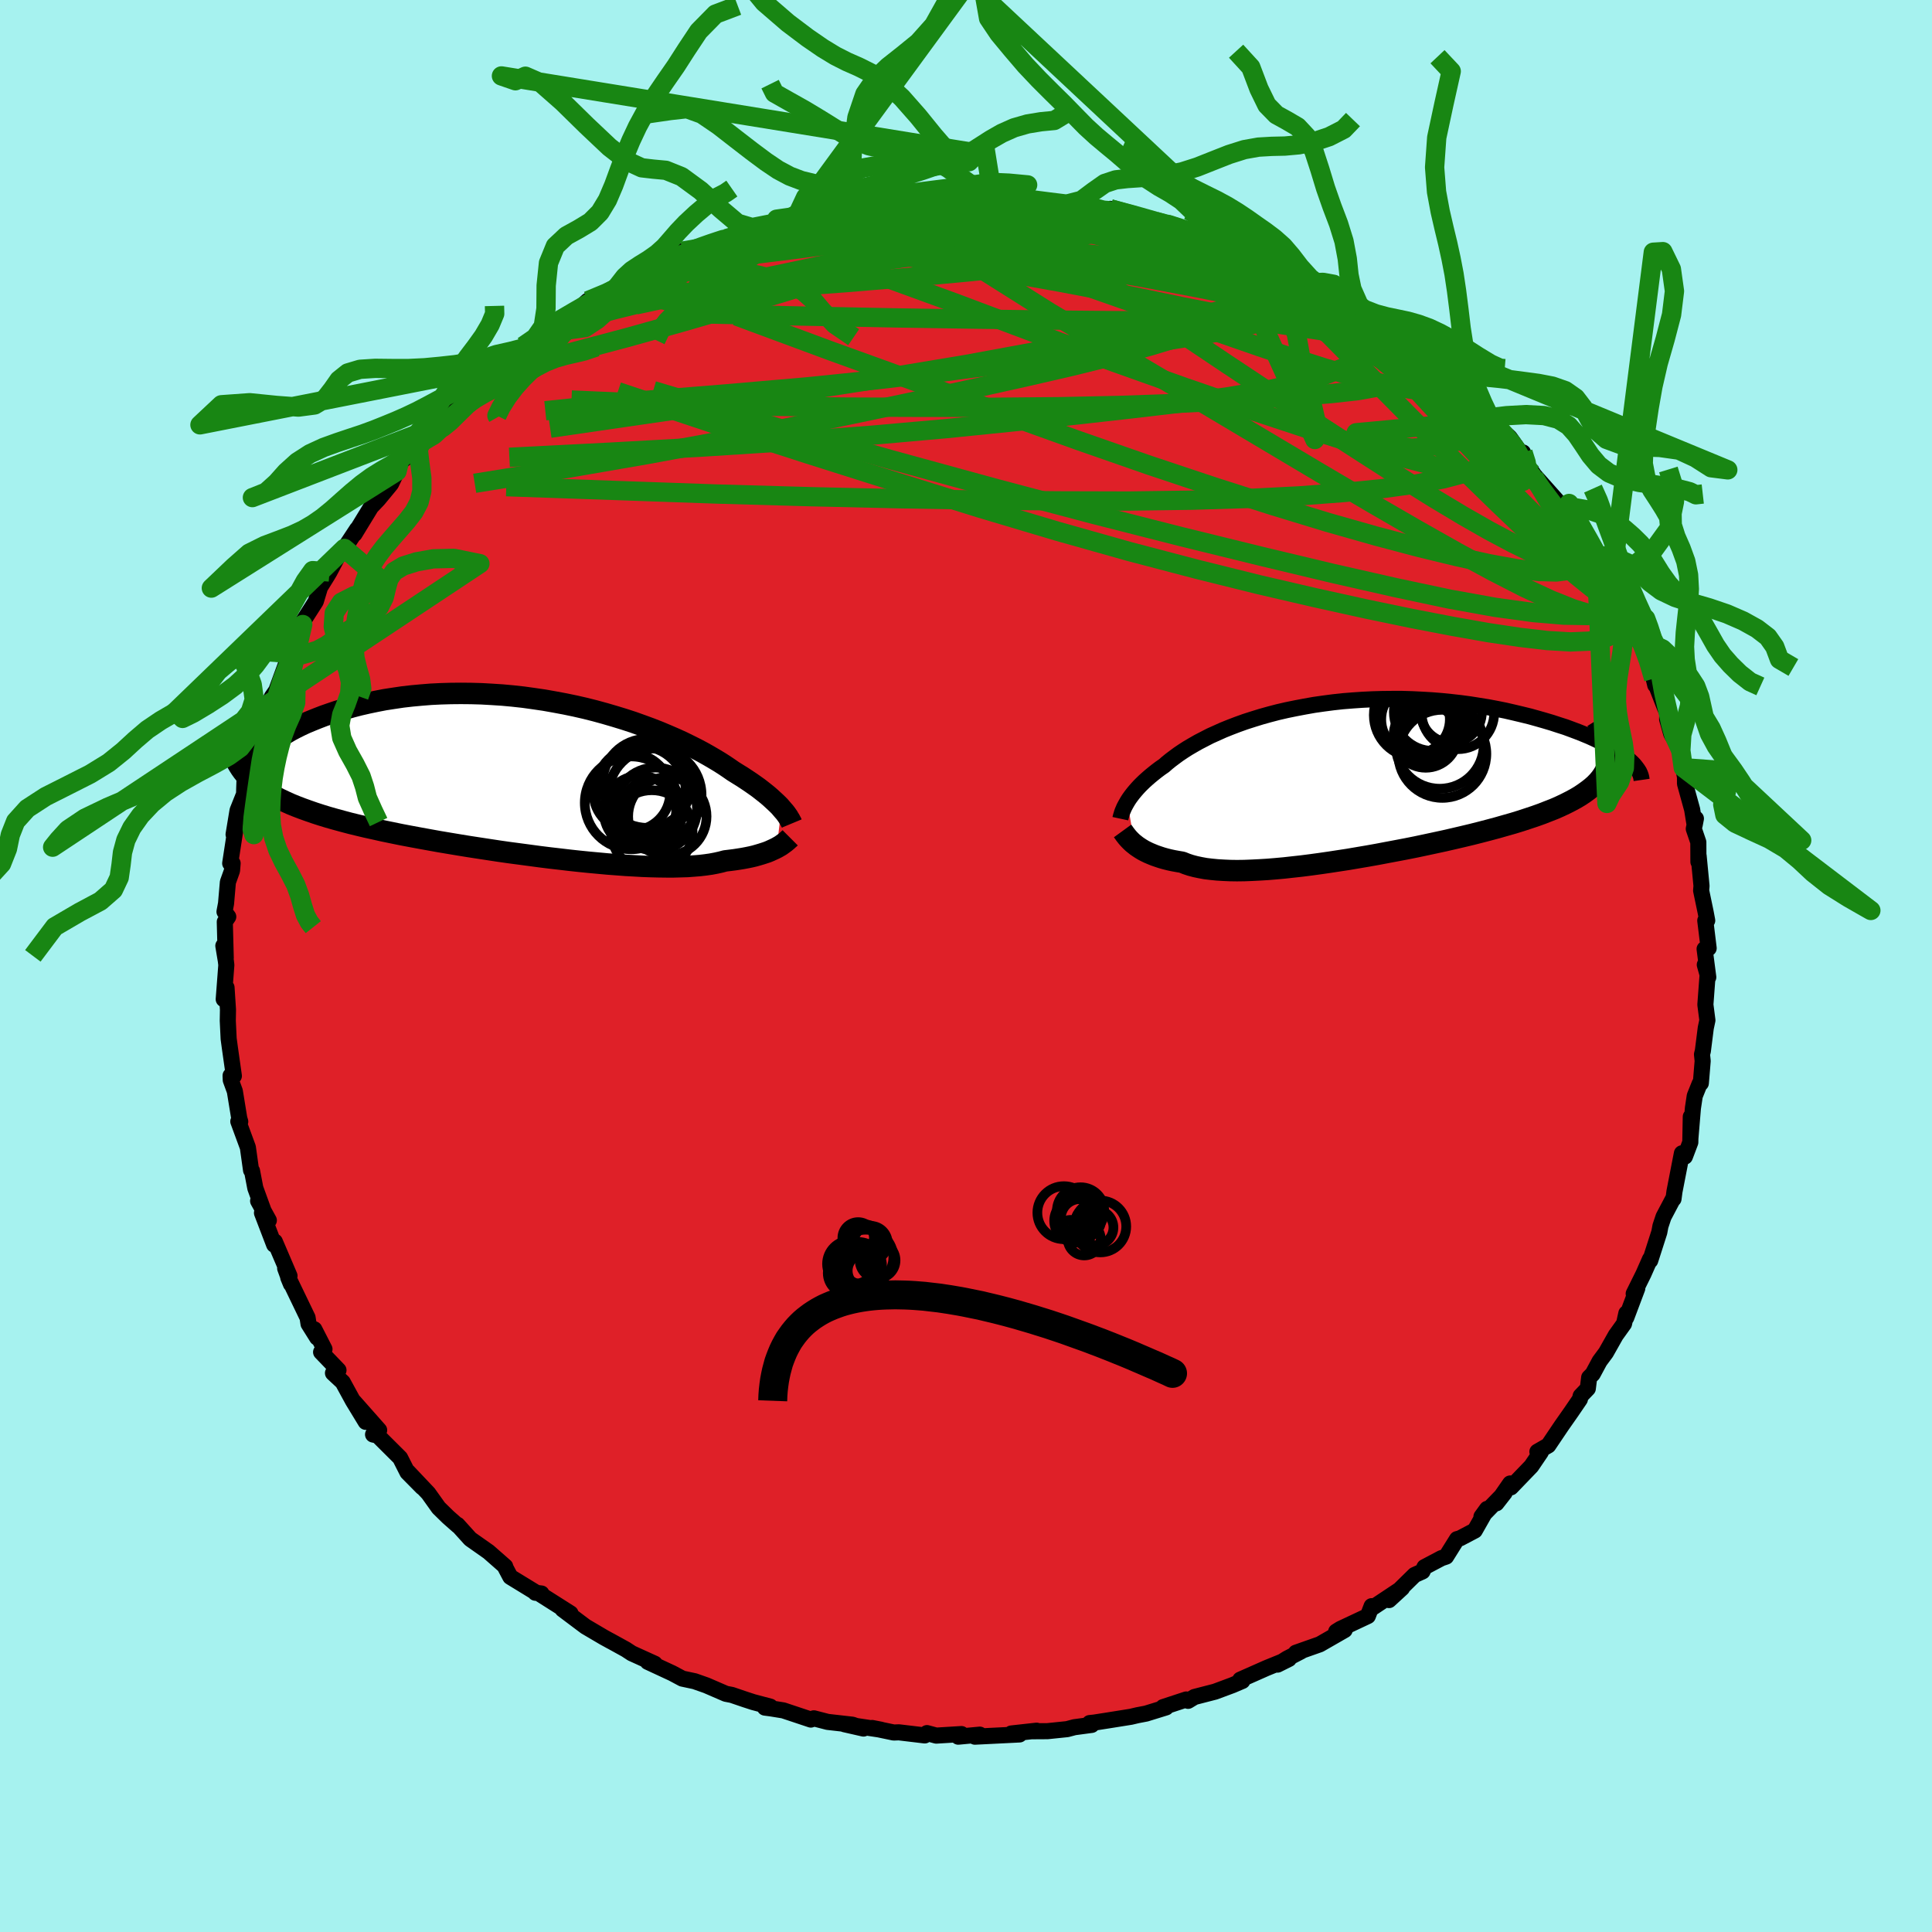 <svg xmlns="http://www.w3.org/2000/svg" width="500" height="500" viewBox="-100 -100 200 200"><defs><clipPath id="c"><path d="m25.86 3.25-.18-.21-.21-.21-.23-.22-.25-.23-.26-.24-.29-.25-.31-.25-.33-.26-.35-.27-.38-.27-.4-.28-.42-.28-.44-.29-.47-.29-.48-.3-.43-.3-.46-.31-.5-.32-.55-.33-.58-.34-.62-.35-.66-.35-.7-.35-.73-.36-.77-.35-.81-.35-.83-.35-.87-.34-.9-.33-.92-.33-.95-.31-.98-.3-.99-.29-1.02-.28-1.03-.26-1.05-.24-1.06-.22-1.07-.2-1.07-.19-1.09-.16-1.08-.15-1.09-.12-1.09-.1-1.08-.07-1.07-.06-1.07-.03-1.06-.01-1.05.01-1.03.03-1.02.05-.99.08-.98.09-.96.11-.94.14-.91.14-.88.17-.86.18-.83.19-.81.21-.77.22-.75.22-.71.24-.69.24-.65.25-.62.25-.6.25-.56.26-.54.27-.51.27-.47.28-.45.27-.42.29-.39.28-.36.29-.33.28-.29.29-.27.29-.24.28-.21.28-1.21 1.72.29.3.32.3.34.3.37.29.4.28.42.27.45.27.48.26.51.26.53.25.55.25.59.24.6.23.64.23.66.23.68.22.72.22.74.21.77.21.79.21.82.2.84.2.87.19.89.2.92.19.93.19.95.18.97.18.99.18 1 .18 1.01.17 1.02.17 1.04.17 1.04.16 1.05.16 1.05.16 1.05.15 1.06.14 1.05.14 1.04.14 1.04.13 1.04.12 1.02.12 1.01.11.99.1.98.09.97.09.94.07.92.07.9.05.87.05.84.03.82.02.79.01h.76l.73-.02.69-.02.66-.05.63-.05.59-.07.56-.08.53-.1.49-.11.45-.12.5-.06.47-.06.46-.07.43-.07.42-.08.39-.08.38-.09.35-.1.34-.1.31-.1.3-.1.27-.11.26-.12.24-.11.22-.11"/></clipPath><clipPath id="b"><path d="m-23.09 2.33.13-.21.15-.22.17-.23.18-.23.2-.24.21-.24.23-.25.25-.25.27-.26.29-.26.3-.26.33-.27.34-.27.36-.27.39-.27.33-.29.36-.29.4-.3.42-.31.46-.31.5-.32.53-.31.56-.32.6-.31.62-.32.67-.3.69-.31.72-.29.76-.29.78-.28.81-.26.84-.26.86-.24.88-.23.91-.21.93-.19.95-.18.96-.17.98-.14.99-.13 1-.11 1.01-.08 1.02-.07 1.03-.05 1.03-.03 1.02-.01h1.03l1.03.03 1.01.05 1.02.06 1 .08.99.1.98.11.97.13.95.15.93.15.91.17.89.18.87.2.84.2.82.2.79.22.77.22.74.22.7.23.69.22.65.24.64.24.6.24.58.24.55.25.52.25.49.25.46.25.44.25.4.25.38.25.34.25.32.24-1.87.08-.06.36-.09.35-.13.34-.16.33-.2.33-.23.32-.27.32-.3.31-.34.3-.37.29-.4.29-.43.29-.47.28-.5.27-.53.27-.57.27-.59.26-.64.25-.66.26-.7.25-.72.24-.76.25-.78.24-.81.23-.84.24-.86.23-.88.23-.91.23-.92.22-.94.22-.96.22-.97.21-.98.21-.99.21-1 .2-1 .19-1.01.19-1 .19-1.01.18-1 .17-1 .17-.98.15-.98.15-.97.14-.95.13-.94.12-.91.1-.9.1-.88.08-.85.07-.83.05-.8.04-.77.03-.75.01-.71-.01-.68-.03-.66-.04-.61-.06-.59-.07-.55-.1-.52-.11-.49-.13-.45-.15-.42-.17-.47-.08-.44-.08-.42-.09-.4-.1-.39-.11-.36-.12-.35-.12-.32-.13-.31-.13-.29-.14-.27-.14-.25-.15-.23-.15-.22-.15-.2-.16"/></clipPath><filter id="a"><feTurbulence baseFrequency=".05" numOctaves="3" result="noise" type="noise"/><feDisplacementMap in="SourceGraphic" in2="noise" scale="2"/></filter></defs><rect width="100%" height="100%" x="-100" y="-100" fill="#A6F2EF"/><path fill="#DF2028" stroke="#000" stroke-linejoin="round" stroke-width="1.667" d="m76.84 1.16-.36-1.29.3.92L76.54 4l.21 1.62-.17.8-.3 2.37-.09.36.07.68-.19 2.3-.12.05-.51 1.27-.19 1.26-.26 3.12.04-2.23-.05 2.65-.56 1.48-.31-.34-.77 3.96-.1.76.01-.12-1.04 1.97-.32.96-.12.64-.94 2.93-.02-.15-.68 1.54-1.01 2.04.37-.55-1.14 3.03.01-.45-.24 1.08-.86 1.2-1.01 1.79-.66.89-.71 1.32-.37.37-.14 1.14-.74.77-.08.34-.88 1.29-1.03 1.47-1.36 2.02-1.13.65.36.04-.99 1.46-2.11 2.19-.08-.4-1.42 2.05.85-1.09-2.4 2.47.58-.8-1.27 2.24-1.54.81-.3.08-1.13 1.81-.48.16-1.76.93-.2.44-.82.37-2.65 2.6 1.35-1.24-2.96 1.97-.19-.1-.39 1.02-2.85 1.34-.43.27.88-.16-2.58 1.48-2.47.87.53-.14-1.45.75-.98.62 1.18-.59-2.33.95-2.71 1.2.22.13-1.03.44-1.8.67-2.13.55-.66.4-.19-.14-2.4.79.31.03-2.07.64-.89.17-.68.16-2.38.38-1.41.22-.48.05.21.19-1.79.24-.75.2-2.04.21-1.65.01.53-.06-2.62.29.85.1-4.62.23.51-.21-2.23.21.33-.27-2.61.16-.96-.26-.23.24-2.68-.32-.53.02-2.24-.47.92.18-3.79-.57 1.98.45-1.15-.4-2.56-.29-1.43-.37-.31.13-2.85-.95-1.3-.21-.61-.08.56-.1-1.77-.47-.86-.28-1.35-.46-.62-.12-2.01-.87-1.22-.43-1.27-.27-1.05-.56-2.54-1.18.73.2-2.38-1.08-.61-.4-1.65-.91.12.07-.73-.4-1.92-1.13-.28-.21-2.09-1.57.82.42-3.09-1.96.08-.1-.63-.08-.04-.08-2.55-1.56-.57-1.08h.04l-1.72-1.51-1.82-1.28-.09-.07-1.31-1.45.04.09-1.02-.9-.97-.95-1.07-1.5-2.11-2.23 1.48 1.61-1.53-1.55-.76-1.5-2.32-2.31-.48-.11.63-.45-2.6-2.94 1.21 2.08-1.32-2.17-1.06-1.94-1.01-.94.57-.3-1.8-1.87.35-.31-1.05-2.05.29.86-.89-1.42-.1-.65-2-4.15.28.68-.6-1.64.45.79-1.52-3.55-.07.32-1.26-3.29.71.77-1.11-2.01.56 1.01-.85-2.34-.34-1.78-.1-.07-.33-2.36-.99-2.69.2.02-.1-.33-.46-2.82-.42-1.15-.02-.46.34.03-.41-2.89-.13-.96-.09-1.86.02-1.14-.15-2.3-.29 1.21.27-3.54-.05-.43-.26-1.56.25 1.26-.1-3.74.36-.53-.39-.52.16-.85.19-2.21.43-1.2.06-.75h-.25l.51-3.33-.16.34.41-2.48.68-1.7.01-.51.04-1.13.36-1.33.82-2.89-.24 1.4.48-1.06.72-2.58.29-1.13.39-.83.46-.66 1.01-2.75.43-1.08-.06-.19 1.36-2.81-.96 1.68.36-1.02 1.95-3.05.44-1.46.73-1.17.25-.42 1.19-2.25-.14.49.49-.68 1.32-2-.27.51 1.71-2.8.76-.8 1-1.21.31-.38.62-1.3.4-.99.94-.76.58-.92.6-.33 1.19-1.47 1.14-.61-.43.53 1.55-2.13 1.99-1.83-.39.6.66-1.07 1.9-1.36.84-.65 1.18-.68 1.13-1.14-.22-.15 1.48-.71 1.11-1.46 1.19-.28-.24-.1 1.87-.99 1.27-1.15 2.69-1.02.69-.45.71-.43 1.39-.84-.58.14 2.64-1.06.99-.68.52-.07.82-.46-.07-.27 1.09-.05 3.47-1.25.82-.41.2.01.87-.37 2.79-.77 1.75-.45-1.23-.02 2.38-.21-.34-.01.89-.13 2.65-.8 1.35-.07 1.8-.54-1.29.51 1.79-.63 2.79-.03-2.08.19 3.01-.27 1.61-.25 2.92-.3.17.03 1.42.27.52-.28 1.58.01h-.16l1.34.06 1.02.03 2.5.27.25-.02 2.07.43.64.02 1.56.07.93.1 1.99.54-.1.03 1.62.17-.3-.26 2.73.7 1.99.61 1.09.28-.81-.31 2.61.76 1.85.83.96.07 1.52.58-.07.16 2.36.95-.53-.34 2.68 1.12.1.32 1.67.71-.08-.24 2.59 1.47.87.39 2.06 1.33-.25-.31.09.17 1.11.95 2.75 1.67.78.67-.04.03.33.47 1.19.52 2.5 1.18-.34.43-.07-.44 2.46 2.26 1.73 1.24 1.09 1.5.51.47.15-.04 1.44 1.39.46.33-.57-.41 2.44 2.19 1.31 1.84.07-.28.45 1.33.95 1.34-.34-.44 2.88 3.23.25.26.24.16.41.99.7 1.62 1.81 2.05.22.14-.16.55-.03.26 1.72 2.27-.29.03 1.35 2.11.85 1.81.01-.56.99 2.41-.05-.42 1.13 2.2.44 2.07.16.67-.1-.47 1.09 2.79.26.57-.02.65.43 1.52.93 1.57.31 1.92.18.98v.67l.74 2.68.26 1.61.13-.67-.22 1.06.47 1.38.01 2.04.02-.63.3 3.12-.04.48.47 2.25.16.85-.2.01.35 2.86-.42.08.38 2.92-.36-1.29" filter="url(#a)"/><path fill="#fff" d="m-23.09 2.33.13-.21.15-.22.17-.23.18-.23.2-.24.21-.24.23-.25.25-.25.27-.26.29-.26.3-.26.33-.27.34-.27.36-.27.39-.27.33-.29.36-.29.4-.3.42-.31.46-.31.5-.32.53-.31.56-.32.6-.31.62-.32.67-.3.69-.31.72-.29.76-.29.78-.28.81-.26.84-.26.86-.24.88-.23.91-.21.93-.19.95-.18.96-.17.98-.14.99-.13 1-.11 1.01-.08 1.02-.07 1.03-.05 1.03-.03 1.02-.01h1.03l1.03.03 1.01.05 1.02.06 1 .08.99.1.98.11.97.13.95.15.93.15.91.17.89.18.87.2.84.2.82.2.79.22.77.22.74.22.7.23.69.22.65.24.64.24.6.24.58.24.55.25.52.25.49.25.46.25.44.25.4.25.38.25.34.25.32.24-1.87.08-.06.36-.09.35-.13.34-.16.33-.2.33-.23.32-.27.32-.3.31-.34.3-.37.29-.4.29-.43.29-.47.28-.5.27-.53.27-.57.27-.59.26-.64.25-.66.26-.7.25-.72.24-.76.25-.78.24-.81.23-.84.24-.86.23-.88.23-.91.23-.92.22-.94.22-.96.22-.97.21-.98.21-.99.21-1 .2-1 .19-1.01.19-1 .19-1.01.18-1 .17-1 .17-.98.15-.98.15-.97.14-.95.13-.94.12-.91.1-.9.1-.88.08-.85.07-.83.05-.8.04-.77.03-.75.01-.71-.01-.68-.03-.66-.04-.61-.06-.59-.07-.55-.1-.52-.11-.49-.13-.45-.15-.42-.17-.47-.08-.44-.08-.42-.09-.4-.1-.39-.11-.36-.12-.35-.12-.32-.13-.31-.13-.29-.14-.27-.14-.25-.15-.23-.15-.22-.15-.2-.16" filter="url(#a)" transform="translate(39.79 -19.34)"/><path fill="#fff" d="m25.86 3.25-.18-.21-.21-.21-.23-.22-.25-.23-.26-.24-.29-.25-.31-.25-.33-.26-.35-.27-.38-.27-.4-.28-.42-.28-.44-.29-.47-.29-.48-.3-.43-.3-.46-.31-.5-.32-.55-.33-.58-.34-.62-.35-.66-.35-.7-.35-.73-.36-.77-.35-.81-.35-.83-.35-.87-.34-.9-.33-.92-.33-.95-.31-.98-.3-.99-.29-1.02-.28-1.03-.26-1.05-.24-1.06-.22-1.07-.2-1.07-.19-1.09-.16-1.08-.15-1.09-.12-1.09-.1-1.08-.07-1.07-.06-1.07-.03-1.06-.01-1.05.01-1.03.03-1.02.05-.99.08-.98.09-.96.11-.94.14-.91.14-.88.17-.86.18-.83.19-.81.21-.77.22-.75.22-.71.24-.69.24-.65.25-.62.25-.6.25-.56.26-.54.27-.51.27-.47.28-.45.27-.42.29-.39.28-.36.29-.33.28-.29.29-.27.29-.24.28-.21.28-1.21 1.72.29.3.32.3.34.3.37.29.4.28.42.27.45.27.48.26.51.26.53.25.55.25.59.24.6.23.64.23.66.23.68.22.72.22.74.21.77.21.79.21.82.2.84.2.87.19.89.2.92.19.93.19.95.18.97.18.99.18 1 .18 1.01.17 1.02.17 1.04.17 1.04.16 1.05.16 1.05.16 1.05.15 1.06.14 1.05.14 1.04.14 1.04.13 1.04.12 1.02.12 1.01.11.99.1.98.09.97.09.94.07.92.07.9.05.87.05.84.03.82.02.79.01h.76l.73-.02.69-.02.66-.05.63-.05.59-.07.56-.08.53-.1.49-.11.45-.12.5-.06.47-.06.46-.07.43-.07.42-.08.39-.08.38-.09.35-.1.34-.1.31-.1.3-.1.27-.11.26-.12.24-.11.22-.11" filter="url(#a)" transform="translate(-44.97 -19.57)"/><g fill="none" stroke="#000" transform="translate(39.79 -19.34)"><path stroke-linejoin="round" stroke-width="1.667" d="m-23.81 4.09.03-.14.04-.15.05-.16.05-.17.06-.17.08-.18.08-.19.1-.19.11-.2.12-.21.13-.21.15-.22.17-.23.18-.23.2-.24.21-.24.23-.25.25-.25.27-.26.29-.26.3-.26.33-.27.34-.27.36-.27.39-.27.33-.29.36-.29.4-.3.42-.31.46-.31.5-.32.53-.31.56-.32.6-.31.62-.32.67-.3.69-.31.72-.29.76-.29.78-.28.81-.26.84-.26.86-.24.88-.23.91-.21.93-.19.95-.18.96-.17.98-.14.99-.13 1-.11 1.01-.08 1.02-.07 1.03-.05 1.03-.03 1.02-.01h1.03l1.03.03 1.01.05 1.02.06 1 .08.99.1.98.11.97.13.95.15.93.15.91.17.89.18.87.2.84.2.82.2.79.22.77.22.74.22.7.23.69.22.65.24.64.24.6.24.58.24.55.25.52.25.49.25.46.25.44.25.4.25.38.25.34.25.32.24.28.25.26.24.22.23.19.24.17.23.14.22.1.22.08.22.05.21.03.21" filter="url(#a)"/><path stroke-linejoin="round" stroke-width="2.222" d="m-23.58 5.36.08.11.08.11.09.13.11.14.11.14.13.15.14.15.15.15.17.16.19.15.2.16.22.15.23.15.25.15.27.14.29.14.31.13.32.13.35.12.36.12.39.11.4.1.42.09.44.08.47.08.42.17.45.15.49.13.52.11.55.1.59.07.61.06.66.04.68.03.71.01.75-.01.77-.03.8-.04.83-.05.85-.07.88-.08.9-.1.91-.1.94-.12.95-.13.97-.14.98-.15.98-.15 1-.17 1-.17 1.01-.18 1-.19L4.8 7.4l1-.19 1-.2.99-.21.98-.21.97-.21.96-.22.94-.22.92-.22.91-.23.88-.23.86-.23.84-.24.81-.23.78-.24.76-.25.72-.24.7-.25.66-.26.64-.25.59-.26.57-.27.53-.27.5-.27.47-.28.43-.29.4-.29.37-.29.34-.3.3-.31.27-.32.23-.32.2-.33.16-.33.13-.34.09-.35.06-.36.02-.36-.01-.38-.05-.38-.08-.38-.12-.4-.14-.4-.19-.41-.21-.42-.24-.42-.27-.43" filter="url(#a)"/><circle cx="7.797" cy="-4.508" r="3.326" clip-path="url(#b)" filter="url(#a)"/><circle cx="11.132" cy="-6.863" r="3.758" clip-path="url(#b)" filter="url(#a)"/><circle cx="9.247" cy="-3.573" r="4.56" clip-path="url(#b)" filter="url(#a)"/><circle cx="6.747" cy="-6.193" r="3.55" clip-path="url(#b)" filter="url(#a)"/><circle cx="8.347" cy="-5.893" r="3.372" clip-path="url(#b)" filter="url(#a)"/><circle cx="8.132" cy="-5.288" r="3.398" clip-path="url(#b)" filter="url(#a)"/><circle cx="6.817" cy="-6.633" r="4.39" clip-path="url(#b)" filter="url(#a)"/><circle cx="10.447" cy="-6.948" r="3.168" clip-path="url(#b)" filter="url(#a)"/><circle cx="9.517" cy="-2.623" r="4.56" clip-path="url(#b)" filter="url(#a)"/><circle cx="8.542" cy="-6.968" r="4.042" clip-path="url(#b)" filter="url(#a)"/></g><g fill="none" stroke="#000" transform="translate(-44.97 -19.57)"><path stroke-linejoin="round" stroke-width="2.222" d="m26.93 4.82-.05-.12-.07-.12-.07-.14-.09-.14-.09-.16-.11-.16-.12-.17-.14-.18-.16-.18-.17-.2-.18-.21-.21-.21-.23-.22-.25-.23-.26-.24-.29-.25-.31-.25-.33-.26-.35-.27-.38-.27-.4-.28-.42-.28-.44-.29-.47-.29-.48-.3-.43-.3-.46-.31-.5-.32-.55-.33-.58-.34-.62-.35-.66-.35-.7-.35-.73-.36-.77-.35-.81-.35-.83-.35-.87-.34-.9-.33-.92-.33-.95-.31-.98-.3-.99-.29-1.02-.28-1.03-.26-1.05-.24-1.06-.22-1.07-.2-1.07-.19-1.09-.16-1.08-.15-1.09-.12-1.09-.1-1.08-.07-1.07-.06-1.07-.03-1.06-.01-1.05.01-1.03.03-1.02.05-.99.08-.98.09-.96.11-.94.14-.91.14-.88.17-.86.18-.83.19-.81.21-.77.22-.75.22-.71.24-.69.24-.65.25-.62.25-.6.25-.56.26-.54.27-.51.27-.47.28-.45.27-.42.29-.39.28-.36.29-.33.28-.29.29-.27.29-.24.28-.21.28-.17.28-.15.28-.12.28-.09.27-.07.27-.03.26-.01.26.02.25.04.25.07.25" filter="url(#a)"/><path stroke-linejoin="round" stroke-width="2.222" d="m26.77 6.3-.08.08-.1.08-.1.1-.12.1-.12.1-.15.11-.15.11-.17.12-.19.11-.21.12-.22.11-.24.11-.26.12-.27.11-.3.1-.31.1-.34.1-.35.1-.38.09-.39.08-.42.08-.43.07-.46.07-.47.06-.5.06-.45.12-.49.11-.53.1-.56.08-.59.07-.63.05-.66.05-.69.02-.73.02h-.76l-.79-.01-.82-.02-.84-.03-.87-.05-.9-.05-.92-.07-.94-.07-.97-.09-.98-.09-.99-.1-1.01-.11L2.9 8.5l-1.04-.12-1.04-.13-1.04-.14-1.05-.14-1.06-.14-1.05-.15-1.05-.16-1.05-.16-1.04-.16-1.04-.17-1.02-.17-1.01-.17-1-.18-.99-.18-.97-.18-.95-.18-.93-.19-.92-.19-.89-.2-.87-.19-.84-.2-.82-.2-.79-.21-.77-.21-.74-.21-.72-.22-.68-.22-.66-.23-.64-.23-.6-.23-.59-.24-.55-.25-.53-.25-.51-.26-.48-.26-.45-.27-.42-.27-.4-.28-.37-.29-.34-.3-.32-.3-.29-.3-.26-.32-.23-.32-.21-.33-.19-.33-.15-.35-.14-.34-.1-.36-.09-.36-.06-.37-.03-.38" filter="url(#a)"/><circle cx="12.52" cy="3.406" r="3.186" clip-path="url(#c)" filter="url(#a)"/><circle cx="10.31" cy="2.681" r="4.804" clip-path="url(#c)" filter="url(#a)"/><circle cx="14.055" cy="4.081" r="4.056" clip-path="url(#c)" filter="url(#a)"/><circle cx="12.825" cy="3.326" r="4.298" clip-path="url(#c)" filter="url(#a)"/><circle cx="11.94" cy=".661" r="4.604" clip-path="url(#c)" filter="url(#a)"/><circle cx="11.27" cy="1.496" r="4.692" clip-path="url(#c)" filter="url(#a)"/><circle cx="11.22" cy="3.611" r="3.744" clip-path="url(#c)" filter="url(#a)"/><circle cx="12.775" cy="1.871" r="4.82" clip-path="url(#c)" filter="url(#a)"/><circle cx="10.37" cy="1.591" r="3.98" clip-path="url(#c)" filter="url(#a)"/><circle cx="12.445" cy="5.591" r="4.218" clip-path="url(#c)" filter="url(#a)"/></g><g fill="none" stroke="#188613" stroke-linejoin="round" stroke-width="2"><path d="m20.74-76.79.24.04 1.16.37 1.17.4.87.32.5.23.14.15-.24.06-.64-.04-1.1-.15-1.62-.28-2.22-.44-2.87-.61-3.61-.8-4.47-1m25.03 6.6.3.27.14.74-.66.83-1.7.83-2.74.85-3.7.96-4.62 1.11-5.58 1.26-6.65 1.37-7.82 1.44-9.01 1.5-10.14 1.58-11.31 1.69-12.64 1.84M-24.8-75.3l.84-.25 1.31-.16 1.9-.15 2.26-.11 2.44-.03 2.54.07 2.69.14 2.89.2 3.11.23 3.3.27 3.42.3 3.47.33 3.44.35 3.42.36 3.39.36 3.4.36 3.42.38 3.37.37 3.11.29 2.52.1" filter="url(#a)"/><path d="m66.47-39.37.93 1.65.3.92-.18.46-.57.19-.96-.02-1.37-.26-1.81-.56-2.28-.91-2.75-1.28-3.22-1.65-3.68-1.99-4.16-2.35-4.67-2.7-5.23-3.08-5.88-3.5-6.62-3.94-7.43-4.4-8.2-4.86-8.58-5.41" filter="url(#a)"/><path d="m57.66-53.16.34 1.08.05.73-.26.54-.7.33-1.26.06-1.86-.21-2.46-.45-3.06-.7-3.72-.97-4.43-1.3-5.18-1.64-5.91-1.95-6.59-2.27-7.23-2.57-7.91-2.92-8.73-3.28-9.92-3.61" filter="url(#a)"/><path d="m-.01-79.83 1 .02.67.06.67.12.68.18.56.24.36.3.08.34-.2.4-.54.46-.9.53-1.28.6-1.69.7-2.1.79-2.5.9-2.89 1-3.3 1.1-3.75 1.2-4.24 1.3-4.73 1.41-5.23 1.52-5.8 1.62-6.49 1.72" filter="url(#a)"/><path d="m-1.95-79.82 1.28.18 1.4.22 1.64.35 1.93.52 2.27.65 2.57.78 2.8.88 2.97.97 3.06 1.04 3.11 1.11 3.13 1.13 3.09 1.13 2.97 1.08 2.8.97 2.61.86 2.5.81 2.5.87 2.41.9" filter="url(#a)"/><path d="m14.93-78.38 2.25.6 1.53.43 1.07.31.87.27.78.29.64.28.42.24.13.21-.17.14-.47.1-.78.05-1.11-.01-1.48-.06-1.93-.12-2.41-.18-2.95-.23-3.49-.32-4-.42-4.51-.58-5.25-.67m-17.85 2.35 1.64-.36 2.47-.2 2.75.05 3.03.29 3.43.44 3.91.53 4.4.58 4.82.64 5.15.73 5.31.83 5.43.95 5.57 1.05 5.83 1.16 6.09 1.28" filter="url(#a)"/><path d="m1.57-79.82.27.02.73.08.8.12.67.17.38.2.05.22-.34.25-.78.29-1.29.34-1.84.38-2.44.45-3.07.5-3.72.59-4.4.69-4.99.74-5.52.74m-15.24 5.18 1.93-.8 1.26-.62 1-.55.91-.51.88-.48.8-.41.64-.32.42-.19.17-.06-.07.1-.35.26-.72.47-1.21.72-1.78 1-2.26 1.22-2.57 1.31" filter="url(#a)"/><path d="m13.61-78.29 1.07.09.89.17.85.26.58.28.18.26-.22.23-.61.22-1.03.22-1.56.2-2.17.17-2.8.12-3.41.07H1.41l-4.56-.06-5.28-.09-6.36-.04" filter="url(#a)"/><path d="m19.65-77.07.65.16.71.2.93.31.88.33.63.29.28.22-.08.15-.45.09-.79.02-1.15-.06-1.55-.12-1.98-.22-2.48-.31-3.08-.4-3.81-.5-4.76-.6-5.94-.71m-7.32-.81 2.45-.24 1.94-.21 1.49-.12 1.05-.05h.65l.31.05-.01.08-.32.14-.6.19-.89.24-1.22.29-1.64.34-2.2.41-2.92.5-3.69.59-4.29.62m-15.52 5.44.98-.59 1.06-.52 1.25-.56 1.28-.55 1.24-.51 1.24-.48 1.3-.49 1.37-.48 1.4-.48 1.35-.46 1.23-.42 1.06-.35.86-.29.62-.21.39-.14.17-.06-.06.02-.31.1-.63.2-.99.31-1.32.4-1.52.46M66.76-39.4l.09.51.26.75.01.4-.38-.05-.78-.48-1.18-.87-1.61-1.3-2.1-1.82-2.67-2.43-3.26-3.11-3.87-3.77L46.81-56l-5.07-5.13-5.87-5.95" filter="url(#a)"/><path d="m-6.65-79.3 1.81-.22 1.72-.12 1.44-.04h1.26l1.16.01 1.09.01 1.05.03 1 .05.93.05.8.06.61.06.35.04.06.02-.25.01-.56-.01-.89-.01-1.26-.04-1.66-.08-2.03-.16m44.5 14.82 1.35.83.31.56.03.66-.17.79-.54.8-1.05.69-1.63.53-2.23.4-2.79.31-3.32.27-3.83.26-4.35.26-4.89.24-5.49.19-6.1.13-6.73.06-7.39.01-8.08-.03-8.82-.09-9.54-.2-10.06-.44m-1.46-8.13 1.69-.99 1.63-.94 1.46-.8 1.2-.65.95-.53.75-.41.58-.3.4-.2.2-.05-.04.09-.27.24-.49.41-.71.57-.97.75-1.3.96-1.74 1.21-2.25 1.5-2.82 1.83-3.41 2.23" filter="url(#a)"/><path d="m67.82-37.26.45 1.09-.02.65-.35.59-.72.55-1.11.46-1.54.29-1.96.08-2.4-.14-2.83-.33-3.28-.49-3.73-.66-4.21-.81-4.71-.98-5.25-1.16-5.82-1.35-6.4-1.59-6.97-1.83-7.52-2.12-8.05-2.4-8.59-2.68-9.13-2.89-9.64-3.11-10.08-3.36m12.06-16.26.68-.14 1.5-.33 1.84-.36 1.88-.31 1.84-.25 1.89-.2 2-.19 2.13-.2 2.2-.22 2.19-.21 2.09-.19 1.96-.16 1.82-.13 1.71-.11 1.57-.11 1.39-.11 1.15-.11.82-.1.33-.11" filter="url(#a)"/><path d="m-10.37-79.19 1.58.05 1.28.08 1.8.09 2.16.14 2.29.22 2.29.32 2.24.39 2.22.45 2.23.48 2.27.5 2.33.53 2.38.55 2.42.58 2.41.6 2.38.61 2.29.6 2.18.57 2.01.51 1.81.42 1.59.33 1.43.29 1.4.31 1.32.34M1.57-79.82l.43.06 1.21.17 1.6.26 1.81.33 1.89.39 1.93.43 1.95.46 1.94.49 1.92.5 1.87.5 1.81.49 1.75.47 1.69.44 1.62.43 1.5.4 1.33.36 1.1.28.82.19.55.11.29.02-.01-.09-.47-.28m34.91 30.79-.04.2-.31.31-.47.4-.69.42-1 .33-1.39.17-1.82-.05-2.3-.29-2.81-.51-3.34-.73-3.88-.94-4.46-1.18-5.04-1.43-5.62-1.71-6.2-1.98-6.76-2.26-7.28-2.54-7.82-2.81-8.45-3.08-9.19-3.32-9.91-3.67m68.25 2.47 1.54.89.91.74 1.03.93 1.23 1.14 1.28 1.19 1.19 1.13 1.03 1 .89.86.77.75.69.68.62.61.53.54.4.43.25.29.05.11-.13-.07-.3-.25-.46-.43-.65-.66-.92-.94-1.25-1.31L51.46-59" filter="url(#a)"/><path d="M43-65.84v.18l.09.41-.02.54-.36.59-.79.65-1.21.73-1.64.81-2.13.84-2.7.8-3.33.73-3.96.66-4.6.61-5.19.61-5.79.65-6.38.69-7.01.71-7.67.68-8.37.64-9.07.58-9.74.54-10.4.53m101.11-4.25 1.66 1.8.5 1.19-.32.84-.88.72-1.33.68-1.77.65-2.27.6-2.82.53-3.41.47-4.02.41-4.64.35-5.27.27-5.91.18-6.57.09-7.23-.02-7.87-.08-8.51-.14-9.17-.21-9.84-.28-10.54-.37-11.22-.39" filter="url(#a)"/><path d="m31.31-72.97.58.44 1.09.59 1.38.75 1.55.89 1.57.94 1.46.92 1.32.86 1.18.78 1.05.7.9.59.69.44.42.26.14.08-.16-.09-.42-.26-.56-.37" filter="url(#a)"/><path d="m36.46-70.32 1.35.88.92.69 1.14.91 1.45 1.17 1.62 1.31 1.62 1.31 1.53 1.24 1.44 1.16 1.39 1.08 1.33.99 1.18.88.97.7.7.5.44.3.28.22" filter="url(#a)"/><path d="m38.52-68.99-.17-.12.02.22.07.4-.23.33-.78.13-1.4-.14-2.02-.37-2.63-.56-3.33-.75-4.14-.94-5.06-1.11-5.93-1.3-6.71-1.55-7.46-1.96" filter="url(#a)"/><path d="m63.2-44.67 1.12 1.31.33.61.02.42-.09.39-.19.37-.32.29-.54.14-.78-.07-1.07-.3-1.39-.52-1.7-.76-2.03-1-2.37-1.26-2.72-1.55-3.07-1.84-3.44-2.15-3.84-2.46-4.26-2.76-4.68-3.08-5.14-3.41-5.64-3.78-6.18-4.18-6.69-4.59m42.23 14.7.85 1.08.68.73.66.62.66.61.65.61.63.63.57.61.46.54.27.4.04.19-.2-.07-.48-.38-.83-.75-1.22-1.16-1.61-1.56L50-59.9l-2.22-2.13M2.75-79.76l1.24.1 1.17.16.89.2.6.22.31.26-.01.28-.37.34-.73.37-1.12.42-1.49.48-1.89.55-2.31.63-2.78.71-3.32.79-3.9.87-4.56.98-5.31 1.12-6.2 1.31-7.15 1.53" filter="url(#a)"/><path d="m65.01-42.62.07.2-.01.31.03.36v.31l-.16.13-.4-.15-.71-.52-1.06-.94-1.44-1.36-1.84-1.81-2.24-2.26-2.71-2.82-3.32-3.52-3.98-4.3-4.48-4.97M20.74-76.79l.11.05.76.4.52.46-.03.44-.65.42-1.25.42-1.81.42-2.38.43-2.98.45-3.64.47-4.34.49-5.06.51-5.81.54-6.6.55-7.53.55-8.73.57m71.64 3.81.63.49.94.54.81.5.59.45.43.43.28.4.05.3-.28.08-.71-.2-1.15-.51-1.6-.8-2.07-1.07-2.54-1.32-3.02-1.57-3.49-1.83-3.95-2.14-4.57-2.53M-.53-79.55l.71-.17.77-.05.76.01.81.07.83.1.77.14.63.16.43.18.21.2-.05.21-.31.23-.6.25-.92.28-1.25.32-1.58.36-1.95.41-2.34.46-2.78.51-3.23.53-3.62.56-3.96.54-4.27.53-4.75.53" filter="url(#a)"/><path d="m31.31-72.97.38.39.49.47.39.59.15.67-.21.72-.65.73-1.11.74-1.52.8-1.93.87-2.34.92-2.79.96-3.26.98-3.75 1.01-4.24 1.05-4.73 1.09-5.22 1.16-5.73 1.24-6.25 1.32-6.78 1.4-7.34 1.46-7.96 1.47-8.57 1.48-9.2 1.48" filter="url(#a)"/><path d="m33-72.18 1.83 1.1.94.77.26.58-.26.52-.64.55-.99.61-1.38.65-1.84.65-2.34.6-2.84.58-3.34.58-3.84.59-4.36.64-4.9.7-5.48.75-6.12.81-6.79.8-7.51.76-8.2.71-8.93.72-9.82 1.03" filter="url(#a)"/><path d="m66.47-39.37.76 1.63-.19.9-1 .42-1.71.14-2.44-.04-3.17-.27-3.95-.54-4.76-.86-5.6-1.19-6.48-1.47-7.36-1.76-8.26-2.03-9.12-2.32-10-2.65-10.91-2.99-11.88-3.35-12.78-3.81m-11.98-5.32 1.27-1.01 1.67-.65 2.24-.65 2.85-.76 3.38-.83 3.75-.83 3.98-.79 4.14-.73 4.3-.69 4.45-.66 4.62-.66 4.72-.65 4.71-.64 4.6-.65 4.46-.68 4.51-.66m-27.96-2.11.93-.25.57-.08.66-.07.66-.03.59.01.49.05.29.1-.04.2-.48.29-.96.39-1.44.5-1.94.6-2.42.73-2.94.87-3.45 1.02-3.95 1.16-4.51 1.29m69.13 2.76-.27-.09-.26.29-.42.54-.91.56-1.64.42-2.43.27-3.2.14-3.96.06-4.76.02-5.6-.03-6.48-.06-7.38-.09-8.4-.13-9.65-.19-11.13-.24M61.6-47.7l.26.3.37.58.49.83.55.9.46.76.26.46.01.15-.22-.15-.4-.44-.6-.76-.85-1.15-1.25-1.71-1.8-2.41-2.32-3.07" filter="url(#a)"/><path d="m46.64-63.21.64.37 1.14 1.01.93.98.52.73.12.45-.23.23-.53.08-.8-.04-1.07-.11-1.35-.2-1.67-.3-2.03-.46-2.39-.62-2.77-.81-3.16-1-3.6-1.2-4.12-1.43-4.71-1.64-5.34-1.86-5.93-2.08-6.33-2.32-6.62-2.69m-31.6 4.66 1.97-.85 1.27-.59.96-.44.86-.39.91-.37.95-.36.91-.32.75-.25.52-.17.26-.05-.04.07-.41.23-.85.41-1.3.6-1.7.78-2.04.93-2.39 1.09m31.68-8.68 1.22.14 1.21.1 1.32.18 1.52.27 1.75.38 1.96.45 2.12.51 2.19.55 2.21.56 2.19.57 2.15.58 2.09.58 2.03.58 1.96.58 1.88.58 1.8.54 1.68.5 1.53.42 1.34.34 1.14.28 1.01.25.83.21.43.06" filter="url(#a)"/><path d="m-29.36-74 1.79-.31 2.23-.37 2.24-.19 2.39-.02 2.63.1 2.87.2 3.06.32 3.21.41 3.37.51 3.57.57 3.76.62 3.96.66 4.08.73 4.17.79 4.19.85 4.18.87 4.13.82 4.02.71 3.89.6 3.88.58 4.11.8" filter="url(#a)"/><path d="m-40.43-67.71 1.65-1.02 1.85-.82 1.78-.69 1.77-.61 1.86-.59 1.99-.58 2.12-.58 2.2-.56 2.25-.55 2.31-.54 2.36-.53 2.43-.53 2.47-.52 2.46-.52 2.38-.49 2.26-.47 2.07-.44 1.86-.41 1.6-.37 1.32-.33 1.01-.32.67-.31m62.77 36.87.12.28.18.53.35.76.47.88.5.89.43.78.32.57.14.31-.04.04-.24-.24-.46-.54-.73-.91-1-1.35-1.24-1.81-1.44-2.26-1.64-2.7-1.92-3.21M1.41-79.82l1.32.08 1.48.12 1.53.17 1.49.18 1.4.18 1.3.16 1.15.16.99.13.79.12.57.1.35.06.09.03h-.2l-.55-.04-.98-.11-1.5-.19-2.05-.28-2.64-.36" filter="url(#a)"/><path d="m-18.37-77.29-.18-.07.61-.12.85-.16.98-.21.99-.2.86-.16.62-.09h.38l.15.07-.05.15-.22.22-.4.29-.63.36-.94.46-1.34.58-1.79.7-2.27.82-2.73.95-3.25 1.1-3.87 1.3-4.61 1.6M33-72.18l2.04 1.17 1.57.97 1.33.9 1.24.93 1.3 1.02 1.41 1.13 1.47 1.19 1.46 1.17 1.4 1.11 1.32 1.04 1.24.97 1.17.9 1.09.83.99.75.85.63.65.48.38.24h.08l-.15-.19-.37-.37" filter="url(#a)"/><path d="m26.87-74.86.56.34 1.04.46 1.14.49 1.12.5 1.04.48.91.43.76.37.56.29.29.17-.09.01-.53-.2-.96-.4-1.34-.57-1.74-.77-2.27-1.01M3.77-79.73l1.7.2 1.05.17.74.18.47.18.16.2-.2.22-.61.25-1.08.27-1.57.32-2.07.38-2.59.44-3.21.51-3.97.57-4.77.62-5.45.65-5.92.64M54.41-56.5l.32.39.94 1.02.81.95.53.76.33.59.18.45.06.32-.1.13-.34-.08-.62-.32-.91-.58-1.2-.84-1.53-1.14-1.89-1.48-2.33-1.87-2.8-2.26-3.22-2.62-3.56-2.94-3.84-3.27" filter="url(#a)"/><path d="m14.93-78.38 2.36.67 1.88.63 1.64.64 1.68.71 1.84.82 1.97.91 2 .95 1.96.97 1.91.97 1.86.98 1.81.98 1.76.96 1.68.93 1.55.85 1.36.72 1.12.54.85.35.58.2.38.11.14.03M-9.66-79.03l.43-.86-.84-.26-1-.13-1.01-.13-1.12-.17-1.25-.2-1.31-.22-1.28-.31-1.21-.46-1.2-.64-1.26-.85-1.45-1.08-1.67-1.29-1.79-1.39-1.72-1.17-1.55-.56-1.71.19-3.04.44" filter="url(#a)"/><path d="m-12.67-78.53.72-1.9.18-3.81.48-3.6.82-2.42 1.09-1.58 1.32-1.26 1.52-1.2 1.61-1.31 1.59-1.78 1.44-2.58 1.28-3.19 1.13-2.97 1.04-1.82.95-.33 1.18 1.73-21.24 29.02.96-2.05 1.54-.75 1.34-.63 1.09-.64.96-.58.96-.42 1.06-.19 1.19.02 1.32.12 1.4.08 1.42-.05 1.36-.21 1.25-.35 1.13-.47 1.05-.56 1.02-.65 1.06-.68 1.15-.66 1.28-.57 1.39-.4 1.41-.23 1.36-.13 1.17-.71" filter="url(#a)"/><path d="m-32.11-64.8.54-1.12.62-.82.78-.78.77-.75.65-.8.61-.83.68-.79.87-.68 1.05-.54 1.15-.45 1.15-.47 1.1-.63 1.05-.86 1.01-1.01.88-.96.73-.75 1.25-.48-2.38.21 1.5-.18.99-.21 1.12-.28 1.25-.29 1.23-.27 1.11-.22 1.03-.2.99-.19 1.03-.2 1.12-.21 1.23-.22 1.32-.21 1.36-.2 1.33-.17 1.23-.15 1.1-.14.98-.13.9-.14.89-.12 1.02-.06 1.32.06 1.93.18-25.98 3.55 1.48-.21.94-.43 1.04-.65 1.19-.64 1.2-.5 1.1-.34 1.02-.24.97-.22.99-.25 1.08-.31 1.22-.38 1.36-.41 1.47-.46 1.45-.5 1.3-.54 1.12-.48 1.05-.28 1.28.08-49.75-8.07 1.45.5 1.03-.47 1.61.7 2.24 1.97 2.52 2.47 2.33 2.2 1.89 1.47 1.45.67 1.21.14 1.29.12 1.62.65 1.98 1.45 2.06 1.89 1.76 1.49 1.51.45 2.02-.4" filter="url(#a)"/><path d="m-31.62-72.52.87-.3.75-.08.73-.18.86-.32 1.05-.41 1.19-.43 1.24-.39 1.23-.35 1.2-.31 1.19-.3 1.12-.28 1.01-.25.87-.2.78-.12.81-.09 1.09-.14 1.87-.34-19.92 5.41-1 .92-1.07.55-1.22.64-1.3.79-1.2.91-1.04.95-.87.96-.76.94-.71.9-.72.86-.73.79-.77.76-.8.79-.8.89-.78 1.02-.68 1.08-.43.87.09.16" filter="url(#a)"/><path d="m-11.63-65.09-1.95-1.33-1.28-1.37-1.01-1.19-.95-.84-1.01-.57-1.14-.42-1.25-.38-1.31-.33-1.32-.24-1.32-.11-1.29-.01-1.24.03-1.16-.01-1.07-.05-1.03-.07-1.03.04-1.07.19-1.06.31-.95.29-1 .39-1.4.88.55-.69.6-.77.71-.65.84-.56.91-.56.88-.62.78-.7.68-.78.71-.82.84-.88 1.03-.96 1.15-.97 1.07-.76.82-.42.66-.46" filter="url(#a)"/><path d="m-19.89-66.05-1.18-1.61-1.01-.56-1.18-.03-1.32-.02-1.32-.25-1.24-.46-1.15-.52-1.09-.37-1.05-.12-1.02.13-.97.3-.93.32-.98.21-1.16.01-1.53-.12-2.14.28" filter="url(#a)"/><path d="m-21.11-67.22-.61-.13-1.4-.41-1.56-.41-1.32-.24-1.05-.04-.93.04-.97-.03-1.11-.19-1.22-.31-1.26-.32-1.22-.17-1.14.13-1.07.5-1.07.86-1.13 1.02-1.26.83-1.42.2-1.36-.37-1.04-.08m19.62-33.07-2.3.87-1.74 1.77-1.25 1.88-1.11 1.73-1.12 1.61-1.08 1.59-.95 1.55-.82 1.51-.69 1.47-.62 1.49-.58 1.55-.58 1.58-.64 1.5-.78 1.29-.99.99-1.2.73-1.29.71-1.14 1.07-.71 1.74-.24 2.33-.02 2.4-.28 1.83-.82 1.18-1.26.87" filter="url(#a)"/><path d="m-45.62-64.02-1.51.39-1.47.33-1.38.46-1.43.36-1.49.23-1.54.17-1.59.15-1.67.08h-1.73l-1.73-.02-1.57.1-1.27.38-.91.73-.68.97-.74.95-1.1.66-1.67.22-2.28-.17-2.77-.28-2.93.21-2.22 2.08 31.37-6.18-1.13.7-1.17.71-1.1.59-1.13.52-1.14.55-1.11.59-1.08.58-1.06.55-1.07.51-1.09.48-1.12.46-1.15.46-1.2.44-1.27.42-1.34.45-1.41.51-1.41.65-1.32.85-1.15 1.04-.99 1.11-1.09.98-1.41.56 18.68-7.19 1.05-.09.73-.59.85-.84.9-.88.9-.82.92-.78.95-.76.97-.74.95-.73.91-.71.89-.67.89-.63.91-.6.93-.59.98-.59 1.07-.61 1.22-.64 1.39-.64 1.46-.58 1.31-.41.92-.21" filter="url(#a)"/><path d="m-56.38-54.21 1.3-.77.77-.72.74-.77.85-.8.94-.77.99-.69 1.04-.61 1.11-.55 1.13-.51 1.09-.53 1.02-.54.94-.55.94-.49 1-.4 1.05-.3 1-.23.93-.22 1.27-.43" filter="url(#a)"/><path d="m-62.84-27.91.29-.81-.12-.97-.3-1.05-.28-1.14-.12-1.27.07-1.36.19-1.4.24-1.34.26-1.24.29-1.12.36-1.01.46-.93.58-.89.68-.9.77-.9.8-.92.8-.92.72-.93.53-1 .29-1.15v-1.37l-.21-1.53-.16-1.41.32-.74-.6.33-.75.73-.82.69-.93.6-1 .57-1.03.64-1.04.76-1.04.86-1.03.91-1 .89-.98.8-.99.69-1.03.6-1.14.53-1.32.51-1.52.57-1.61.8-1.6 1.41-2.31 2.2 19.22-12.09.27-1.1.44-.98.61-.84.66-.81.66-.84.67-.86.66-.94.65-1.03.64-1.1.64-1.13.67-1.09.75-1.07.82-1.08.81-1.13.69-1.18.47-1.13-.02-.81" filter="url(#a)"/><path d="m-60.81-14.9-.57-1.2-.59-1.32-.29-1.13-.36-1.09-.62-1.23-.77-1.37-.61-1.37-.21-1.28.21-1.14.44-1.08.38-1.08.08-1.17-.28-1.3-.55-1.43-.59-1.52-.36-1.52.1-1.41.73-1.11 1.35-.69 1.72-.29 1.34-.33-.52-1.22-3.57-3.05-17.49 16.89.74.71 1.1-.54 1.49-.89 1.5-.97 1.34-.99 1.14-1.04.96-1.09.8-1.08.66-1.03.57-.94.51-.89.53-.95.61-1.12.73-1.31.76-1.38.77-1.08 1.74.14M74.25-20.53l3.02.22 1.53.89-.09 1.38-.37 1.33.22 1.07 1.05.85 1.68.79 1.87.86 1.69 1 1.42 1.17 1.4 1.31 1.69 1.34 1.98 1.24 1.66.95.67.38-19.42-14.78L74-22.3l.1-1.67.43-1.55.37-1.41.1-1.26-.13-1.16-.23-1.15-.19-1.22-.07-1.33.08-1.45.16-1.5.17-1.52.09-1.51-.08-1.46-.29-1.41-.48-1.32-.54-1.23-.38-1.2-.02-1.2.25-1.23v-1.28l-.63-2.04" filter="url(#a)"/><path d="m-68.66-35.35-.53 2.06-.57 1.27-.56 1.23-.49 1.28-.41 1.28-.34 1.26-.32 1.22-.3 1.18-.3 1.11-.25 1.07-.22 1.07-.17 1.11-.17 1.15-.17 1.17-.17 1.22-.17 1.29-.09 1.24.17.54 5.06-21.75-1.51 1.64-2 .71-2.21.62-1.81.81-1.24 1.05-.89 1.16-.92 1.14-1.19 1.03-1.43.91-1.51.88-1.39.94L-86-23.4l-1.25 1.15-1.49 1.2-1.92 1.18-2.29 1.16-2.32 1.17-1.91 1.24-1.2 1.33-.55 1.39-.3 1.45-.61 1.54-1.5 1.64-2.55 1.35" filter="url(#a)"/><path d="m-69.96-32.35.18 1.72.42 1.88-.03 1.49-.42 1.21-.5 1.12-.41 1.09-.31 1.08-.27 1.07-.23 1.09-.19 1.11-.14 1.17-.09 1.21-.04 1.25.08 1.28.24 1.29.43 1.28.6 1.25.66 1.2.59 1.15.41 1.11.3 1.07.3.95.39.73.42.53" filter="url(#a)"/><path d="m-69.96-32.35-4.55-.35-.04 1.73.66 1.84.21 1.55-.4 1.26-.82 1.05-1.03.93-1.09.88-1.1.9-1.16.94-1.28 1-1.54 1.02-1.9 1.03-2.3 1.05-2.54 1.08-2.37 1.14-1.76 1.18-.97 1.06-.61.76 44.23-29.35-2.7-.55-2.13.05-1.73.31-1.37.43-.95.57-.53.76-.26.93-.24 1-.49.98-.86.89-1.18.83-1.29.8-1.18.77-.98.69-.97.52-1.21.35-1.31.36-.69.69" filter="url(#a)"/><path d="m-72.25-27.03-1.59.97-.28 1.41-.3 1.13-.71.92-1.18.85-1.53.86-1.71.9-1.73.97-1.61 1.05-1.4 1.16-1.16 1.23-.9 1.27-.62 1.27-.35 1.28-.15 1.29-.19 1.31-.6 1.27-1.34 1.17-2.14 1.14-2.6 1.52-2.26 3.01m170.54-21.4-.66-1.43-.34-1.22-.24-1.12-.25-1.08-.24-1.09-.2-1.12-.19-1.17-.22-1.2-.29-1.21-.39-1.17-.46-1.14-.51-1.13-.52-1.14-.51-1.18-.47-1.19-.44-1.14-.4-1.07-.36-.99-.35-.98-.41-1.1-.49-1.35-.55-1.52-.55-1.23" filter="url(#a)"/><path d="m71.19-29.75-.54-1.83-.52-1.41-.48-1.12-.48-1.01-.52-1.02-.55-1.08-.57-1.13-.56-1.1-.54-1.03-.5-.94-.45-.87-.47-.87-.54-.97-.63-1.1-.65-1.16-.49-.99-.27-.5 7.19 13.86 2.48 1.2 1.21 1.14.85.91.76.85.62.95.41 1.09.27 1.22.29 1.3.46 1.32.7 1.29.87 1.26.9 1.23.82 1.22.73 1.16.73 1.05.81.94.88.92.93.98 1.05.91 1.12.07-7.52-7.03-.22-.8-.5-1.12-.54-1.32-.6-1.32-.72-1.19-.79-1.05-.79-.96-.71-.93-.63-.94-.6-.96-.61-1.01-.64-1.09-.57-1.16-.37-1.15-.34-.92-1.69.51-2.2-3.92 4.68-3.66 1.7-2.35-.11-1.09-.48-.84-.58-.92-.68-1.04-.6-1.23-.29-1.5.06-1.75.24-1.95.31-2.08.39-2.22.55-2.39.72-2.51.66-2.52.3-2.44-.32-2.28-.88-1.81-.99.06-4.39 34.49.19.66.54 1.18.43 1.21.18 1.21-.03 1.27-.16 1.35-.22 1.38-.21 1.36-.12 1.28-.02 1.16.09 1.09.17 1.05.21 1.05.23 1.11.16 1.21-.05 1.34-.49 1.44-.9 1.36-.41.86-1.12-25.65.84.03 1.33.24 1.31.59 1.07.9 1.01.99 1.18.89 1.45.69 1.7.55 1.83.53 1.82.62 1.68.73 1.44.8 1.12.86.71 1.01.49 1.31 1.44.84" filter="url(#a)"/><path d="m82.23-28.94-1.06-.48-1.07-.84-.95-.93-.84-.96-.72-1.05-.64-1.14-.66-1.16-.78-1.08-.92-.99-.97-.97-.91-1.02-.78-1.09-.69-1.11-.68-1.04-.74-.9-.8-.79-.86-.75-.96-.75-1.18-.69-1.45-.49-1.47-.26-.97-.17-.53-.1m-2.88-3.23-.14-.08-.55-.58-.67-.76-.79-.85-.9-.82-.95-.73-.93-.62-.88-.57-.84-.55-.83-.61-.88-.69-.95-.79-1-.83-1.06-.82-1.07-.74-1.05-.63-1.01-.54-.94-.51-.86-.48-.82-.44-.9-.42-1.14-.46-1.47-.7-1.49-.8" filter="url(#a)"/><path d="m58.72-50.93-1.07.76-.88-.22-.62-.73-.57-.97-.68-1-.88-.79-1.05-.46-1.21-.1-1.33.18-1.4.31-1.42.26-1.44.08-1.61-.17-1.99-.38-2.18-1.04 14.02-1.3-.43-.8-.46-.96-.44-1.03-.52-1.23-.53-1.57-.45-1.88-.32-2.04-.24-2.02-.24-1.88-.26-1.73-.31-1.61-.34-1.55-.38-1.57-.4-1.73-.38-2.04-.2-2.54.22-3.08.75-3.5.75-3.36-1.42-1.51" filter="url(#a)"/><path d="m53.95-56.83.57.03 1.45-.17 1.99-.11 1.88.1 1.47.38 1.07.67.81.91.72 1.06.73 1.1.85 1.01 1.07.81 1.39.59 1.75.39 1.98.3 1.88.31 1.35.35.65.32.71-.08M46.64-63.21l.82.24 1.57.86 1.75.65 1.68.35 1.5.16 1.33.13 1.25.15 1.3.17 1.41.19 1.45.28 1.34.47 1.07.75.78 1.02.63 1.19.72 1.15 1.06.93 1.52.56 1.92.21 2.09.07 1.98.28 1.71.79 1.61 1.03 1.73.22-36.64-15.15-1.58-2.01-.69-1.56-.3-1.44-.18-1.69-.34-1.82-.56-1.8-.68-1.79-.66-1.88-.6-1.97-.61-1.87-.74-1.51-.95-1.02-1.09-.64-1.11-.61-.98-1-.82-1.68-.85-2.24-1.52-1.66m-4.87 16.49 1.43.84 1.18.46 1.06.36.98.4.95.47.95.55.94.6.95.63.95.65.99.66 1.07.71 1.15.79 1.18.84 1.01.73.39.22" filter="url(#a)"/><path d="m38.52-68.99-1.57-1.2-1.33-1.02-1.05-1.16-.88-1.15-.85-.99-.91-.81-.94-.71-.96-.67-.96-.68-.99-.66-1.05-.64-1.13-.61-1.22-.6-1.22-.61-1.16-.66-1.07-.73-1.18-.75-1.62-.83-2.33-1.05" filter="url(#a)"/><path d="m35.59-70.71 1.37-.06 1.1.2.69.56.67.74.86.72 1.04.61 1.11.43 1.12.3 1.11.23 1.09.23 1.09.31 1.1.4 1.13.53 1.22.67 1.32.83 1.4.9 1.29.78.98.45.49.04M13.46-76.86l.35-.05.79.01 1.09.05 1.26.1 1.3.14 1.23.18 1.19.22 1.2.27 1.21.34 1.21.38 1.15.42 1.06.41 1.01.39 1.01.33 1.06.28 1.1.33.73.41-29.44-27.54.37 2.09 1.06 1.58 1.35 1.63 1.41 1.65 1.39 1.47 1.31 1.31 1.25 1.23 1.18 1.21 1.12 1.14 1.08.99 1.05.88 1.03.85 1.04.9 1.08.94 1.13.89 1.17.76 1.16.66 1.14.75 1.1 1.05 1.07 1.29 1.03 1.18.9.71.41.33" filter="url(#a)"/><path d="m26.87-74.86-.16 2.08.06 2.6.52 1.58.95.54 1.23-.12 1.32-.28h1.22l1.01.54.73 1.11.47 1.48.3 1.59.26 1.53.31 1.44.39 1.45.42 1.48.31 1.35.06 1.06-.16.93-9.24-20.36-1.46-.05-1.36-.39-1.36-.38-1.28-.26-1.2-.16-1.21-.1-1.24-.06h-1.24l-1.19.06-1.12.16-1.06.21-1.05.22-1.07.22-1.12.28-1.15.4-1.16.54-1.1.55-.72.44 5.01-5.78 1.17-.3 1.27-.95 1.14-.8 1.12-.37 1.22-.14 1.34-.09 1.41-.12 1.43-.17 1.48-.31 1.57-.5 1.64-.65 1.65-.65 1.58-.5 1.46-.26 1.38-.08 1.36-.03 1.44-.13 1.54-.31 1.6-.53 1.51-.77.96-1M6.52-79.48l-.85-.05-1.27-.08-1.18-.04H2.2l-.91.05-.89.07-.94.1-1.06.13-1.18.15-1.31.17-1.37.18-1.34.18-1.24.19-1.1.18-.96.2-.85.24-.76.28-.86.3-1.17.3m17.51-2.8-.97-.29-.85-.27-.8-.29-.87-.48-.98-.69-1.13-.81-1.3-.75-1.43-.56-1.48-.36-1.44-.21-1.34-.19-1.24-.28-1.17-.44-1.16-.61-1.25-.77-1.43-.89-1.66-1-1.73-.97-1.36-.77-.46-.93" filter="url(#a)"/><path d="m2.75-79.76-.82-5.1-.76.72-.86.88-1-.06-1.2-.98-1.44-1.66-1.62-2-1.69-1.92-1.63-1.51-1.49-1.01-1.34-.67-1.23-.54-1.2-.61-1.3-.79-1.57-1.08-2.03-1.53-2.47-2.13-2.35-2.87m24.66 22.8 1.25.1 1.32.17 1.32.27 1.26.33 1.2.36 1.14.38 1.11.4 1.07.4 1.02.37.98.34.96.33.99.39 1.07.48 1.14.55 1.13.53.96.44.81.41 1.39.65" filter="url(#a)"/><path d="m1.57-79.82.33.05.92.14 1.19.17 1.26.17 1.26.19 1.22.21 1.18.22 1.15.25 1.1.26 1.05.28 1.01.28 1.01.27 1.05.26 1.13.28 1.19.32 1.18.35 1.09.36 1.06.37 1.3.48 1.71.73" filter="url(#a)"/></g><g fill="none" stroke="#000"><circle cx="12.24" cy="28.256" r="1.708" filter="url(#a)"/><circle cx="13.904" cy="26.964" r="2.684" filter="url(#a)"/><circle cx="12.656" cy="26.412" r="1.322" filter="url(#a)"/><circle cx="11.86" cy="25.356" r="2.452" filter="url(#a)"/><circle cx="10.132" cy="25.536" r="2.744" filter="url(#a)"/><circle cx="11.552" cy="25.752" r="2.122" filter="url(#a)"/><circle cx="13.44" cy="27.072" r="1.822" filter="url(#a)"/><circle cx="11.808" cy="26.108" r="1.982" filter="url(#a)"/><circle cx="10.796" cy="27.296" r="1.016" filter="url(#a)"/><circle cx="11.388" cy="26.38" r="2.26" filter="url(#a)"/><circle cx="-10.478" cy="28.578" r="1.82" filter="url(#a)"/><circle cx="-11.166" cy="28.146" r="1.632" filter="url(#a)"/><circle cx="-11.35" cy="31.29" r="1.578" filter="url(#a)"/><circle cx="-12.178" cy="31.794" r="2.132" filter="url(#a)"/><circle cx="-9.874" cy="28.674" r="1.772" filter="url(#a)"/><circle cx="-10.386" cy="30.162" r="2.864" filter="url(#a)"/><circle cx="-11.134" cy="31.01" r="2.44" filter="url(#a)"/><circle cx="-11.962" cy="30.838" r="2.422" filter="url(#a)"/><circle cx="-10.454" cy="31.55" r="1.79" filter="url(#a)"/><circle cx="-9.15" cy="30.47" r="1.856" filter="url(#a)"/></g><path fill="#CC666A" stroke="#000" stroke-linejoin="round" stroke-width="3" d="m-20.01 45.01.02-.55.04-.54.06-.52.07-.5.09-.48.1-.47.12-.45.12-.44.15-.42.16-.41.17-.4.18-.37.2-.37.2-.35.23-.33.23-.32.25-.31.25-.29.27-.28.28-.27.29-.25.31-.24.31-.23.32-.21.34-.21.34-.19.35-.18.36-.16.38-.16.38-.14.39-.14.39-.12.41-.11.41-.1.42-.09.43-.08.44-.07.44-.06.45-.05.46-.04.46-.03.47-.02.48-.01.48-.01.49.01.49.01.49.02.51.03.5.04.51.04.51.06.52.06.52.06.53.08.53.08.53.09.53.09.53.1.54.11.54.11.54.11.54.13.55.13.54.13.55.14.54.14.55.15.55.15.54.16.55.16.54.16.54.17.55.17.54.17.54.18.54.18.53.18.53.19.53.19.53.19.53.19.52.19.52.2.51.19.51.2.51.2.5.2.49.2.5.2.48.2.48.2.48.21.47.2.46.2.46.2.45.19.44.2.44.2.43.19.42.2-.42-.2-.43-.19-.44-.2-.44-.2-.45-.19-.46-.2-.46-.2-.47-.2-.48-.21-.48-.2-.48-.2-.5-.2-.49-.2-.5-.2-.51-.2-.51-.2-.51-.19-.52-.2-.52-.19-.53-.19-.53-.19-.53-.19-.53-.19-.53-.18-.54-.18-.54-.18-.54-.17-.55-.17-.54-.17-.54-.16-.55-.16-.54-.16-.55-.15-.55-.15-.54-.14-.55-.14-.54-.13-.55-.13-.54-.13-.54-.11-.54-.11-.54-.11-.53-.1-.53-.09-.53-.09-.53-.08-.53-.08-.52-.06-.52-.06-.51-.06-.51-.04-.5-.04-.51-.03-.49-.02-.49-.01-.49-.01-.48.01-.48.01-.47.02-.46.03-.46.04-.45.05-.44.06-.44.07-.43.08-.42.09-.41.1-.41.11-.39.12-.39.14-.38.14-.38.16-.36.16-.35.18-.34.19-.34.21-.32.21-.31.23-.31.24-.29.25-.28.27-.27.28-.25.29-.25.31-.23.32-.23.33-.2.35-.2.37-.18.37-.17.4-.16.41-.15.42-.12.44-.12.45-.1.47-.09.48-.07.5-.06.52-.04.54" filter="url(#a)"/></svg>